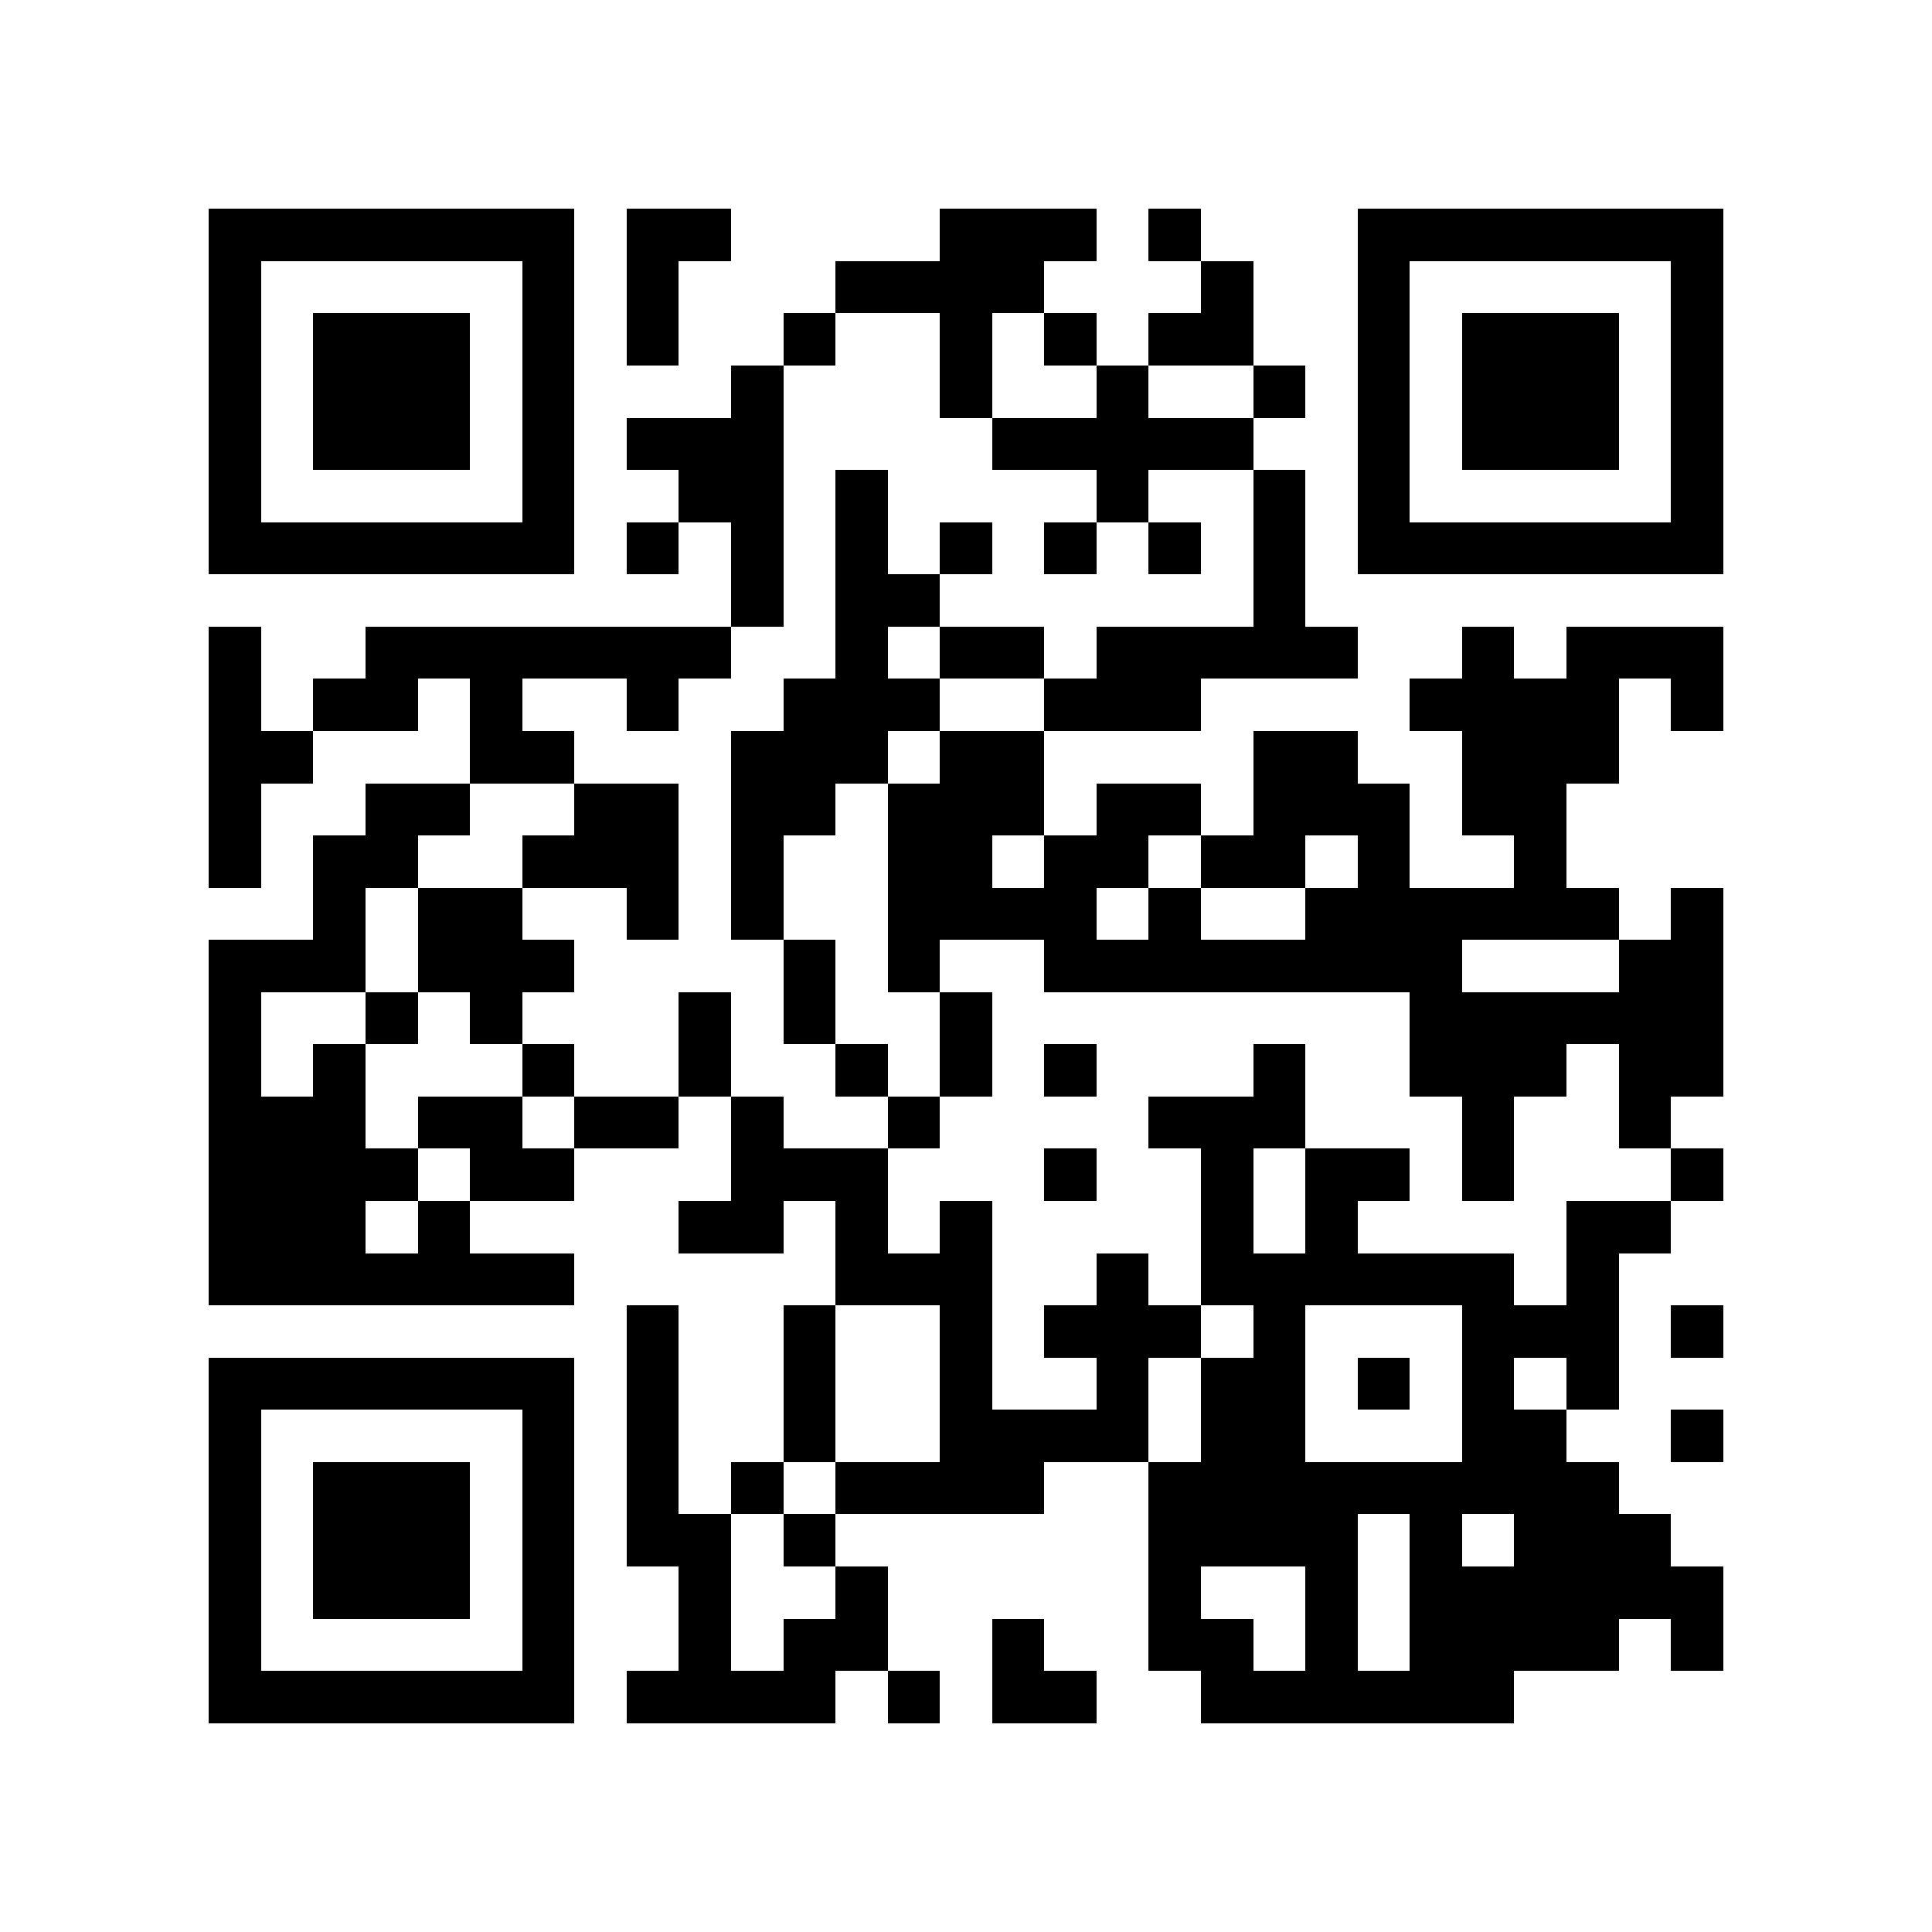 <?xml version="1.0" encoding="utf-8"?><!DOCTYPE svg PUBLIC "-//W3C//DTD SVG 1.1//EN" "http://www.w3.org/Graphics/SVG/1.1/DTD/svg11.dtd"><svg xmlns="http://www.w3.org/2000/svg" viewBox="0 0 37 37" shape-rendering="crispEdges"><path fill="#ffffff" d="M0 0h37v37H0z"/><path stroke="#000000" d="M4 4.5h7m1 0h2m4 0h3m1 0h1m3 0h7M4 5.5h1m5 0h1m1 0h1m3 0h4m3 0h1m2 0h1m5 0h1M4 6.5h1m1 0h3m1 0h1m1 0h1m2 0h1m2 0h1m1 0h1m1 0h2m2 0h1m1 0h3m1 0h1M4 7.5h1m1 0h3m1 0h1m3 0h1m3 0h1m2 0h1m2 0h1m1 0h1m1 0h3m1 0h1M4 8.5h1m1 0h3m1 0h1m1 0h3m4 0h5m2 0h1m1 0h3m1 0h1M4 9.5h1m5 0h1m2 0h2m1 0h1m4 0h1m2 0h1m1 0h1m5 0h1M4 10.5h7m1 0h1m1 0h1m1 0h1m1 0h1m1 0h1m1 0h1m1 0h1m1 0h7M14 11.5h1m1 0h2m6 0h1M4 12.5h1m2 0h7m2 0h1m1 0h2m1 0h5m2 0h1m1 0h3M4 13.5h1m1 0h2m1 0h1m2 0h1m2 0h3m2 0h3m4 0h4m1 0h1M4 14.5h2m3 0h2m3 0h3m1 0h2m4 0h2m2 0h3M4 15.5h1m2 0h2m2 0h2m1 0h2m1 0h3m1 0h2m1 0h3m1 0h2M4 16.5h1m1 0h2m2 0h3m1 0h1m2 0h2m1 0h2m1 0h2m1 0h1m2 0h1M6 17.5h1m1 0h2m2 0h1m1 0h1m2 0h4m1 0h1m2 0h6m1 0h1M4 18.5h3m1 0h3m4 0h1m1 0h1m2 0h8m3 0h2M4 19.5h1m2 0h1m1 0h1m3 0h1m1 0h1m2 0h1m8 0h6M4 20.5h1m1 0h1m3 0h1m2 0h1m2 0h1m1 0h1m1 0h1m3 0h1m2 0h3m1 0h2M4 21.5h3m1 0h2m1 0h2m1 0h1m2 0h1m4 0h3m3 0h1m2 0h1M4 22.5h4m1 0h2m3 0h3m3 0h1m2 0h1m1 0h2m1 0h1m3 0h1M4 23.5h3m1 0h1m4 0h2m1 0h1m1 0h1m4 0h1m1 0h1m4 0h2M4 24.5h7m5 0h3m2 0h1m1 0h6m1 0h1M12 25.5h1m2 0h1m2 0h1m1 0h3m1 0h1m3 0h3m1 0h1M4 26.5h7m1 0h1m2 0h1m2 0h1m2 0h1m1 0h2m1 0h1m1 0h1m1 0h1M4 27.5h1m5 0h1m1 0h1m2 0h1m2 0h4m1 0h2m3 0h2m2 0h1M4 28.5h1m1 0h3m1 0h1m1 0h1m1 0h1m1 0h4m2 0h9M4 29.5h1m1 0h3m1 0h1m1 0h2m1 0h1m6 0h4m1 0h1m1 0h3M4 30.5h1m1 0h3m1 0h1m2 0h1m2 0h1m5 0h1m2 0h1m1 0h6M4 31.5h1m5 0h1m2 0h1m1 0h2m2 0h1m2 0h2m1 0h1m1 0h4m1 0h1M4 32.5h7m1 0h4m1 0h1m1 0h2m2 0h6"/></svg>
